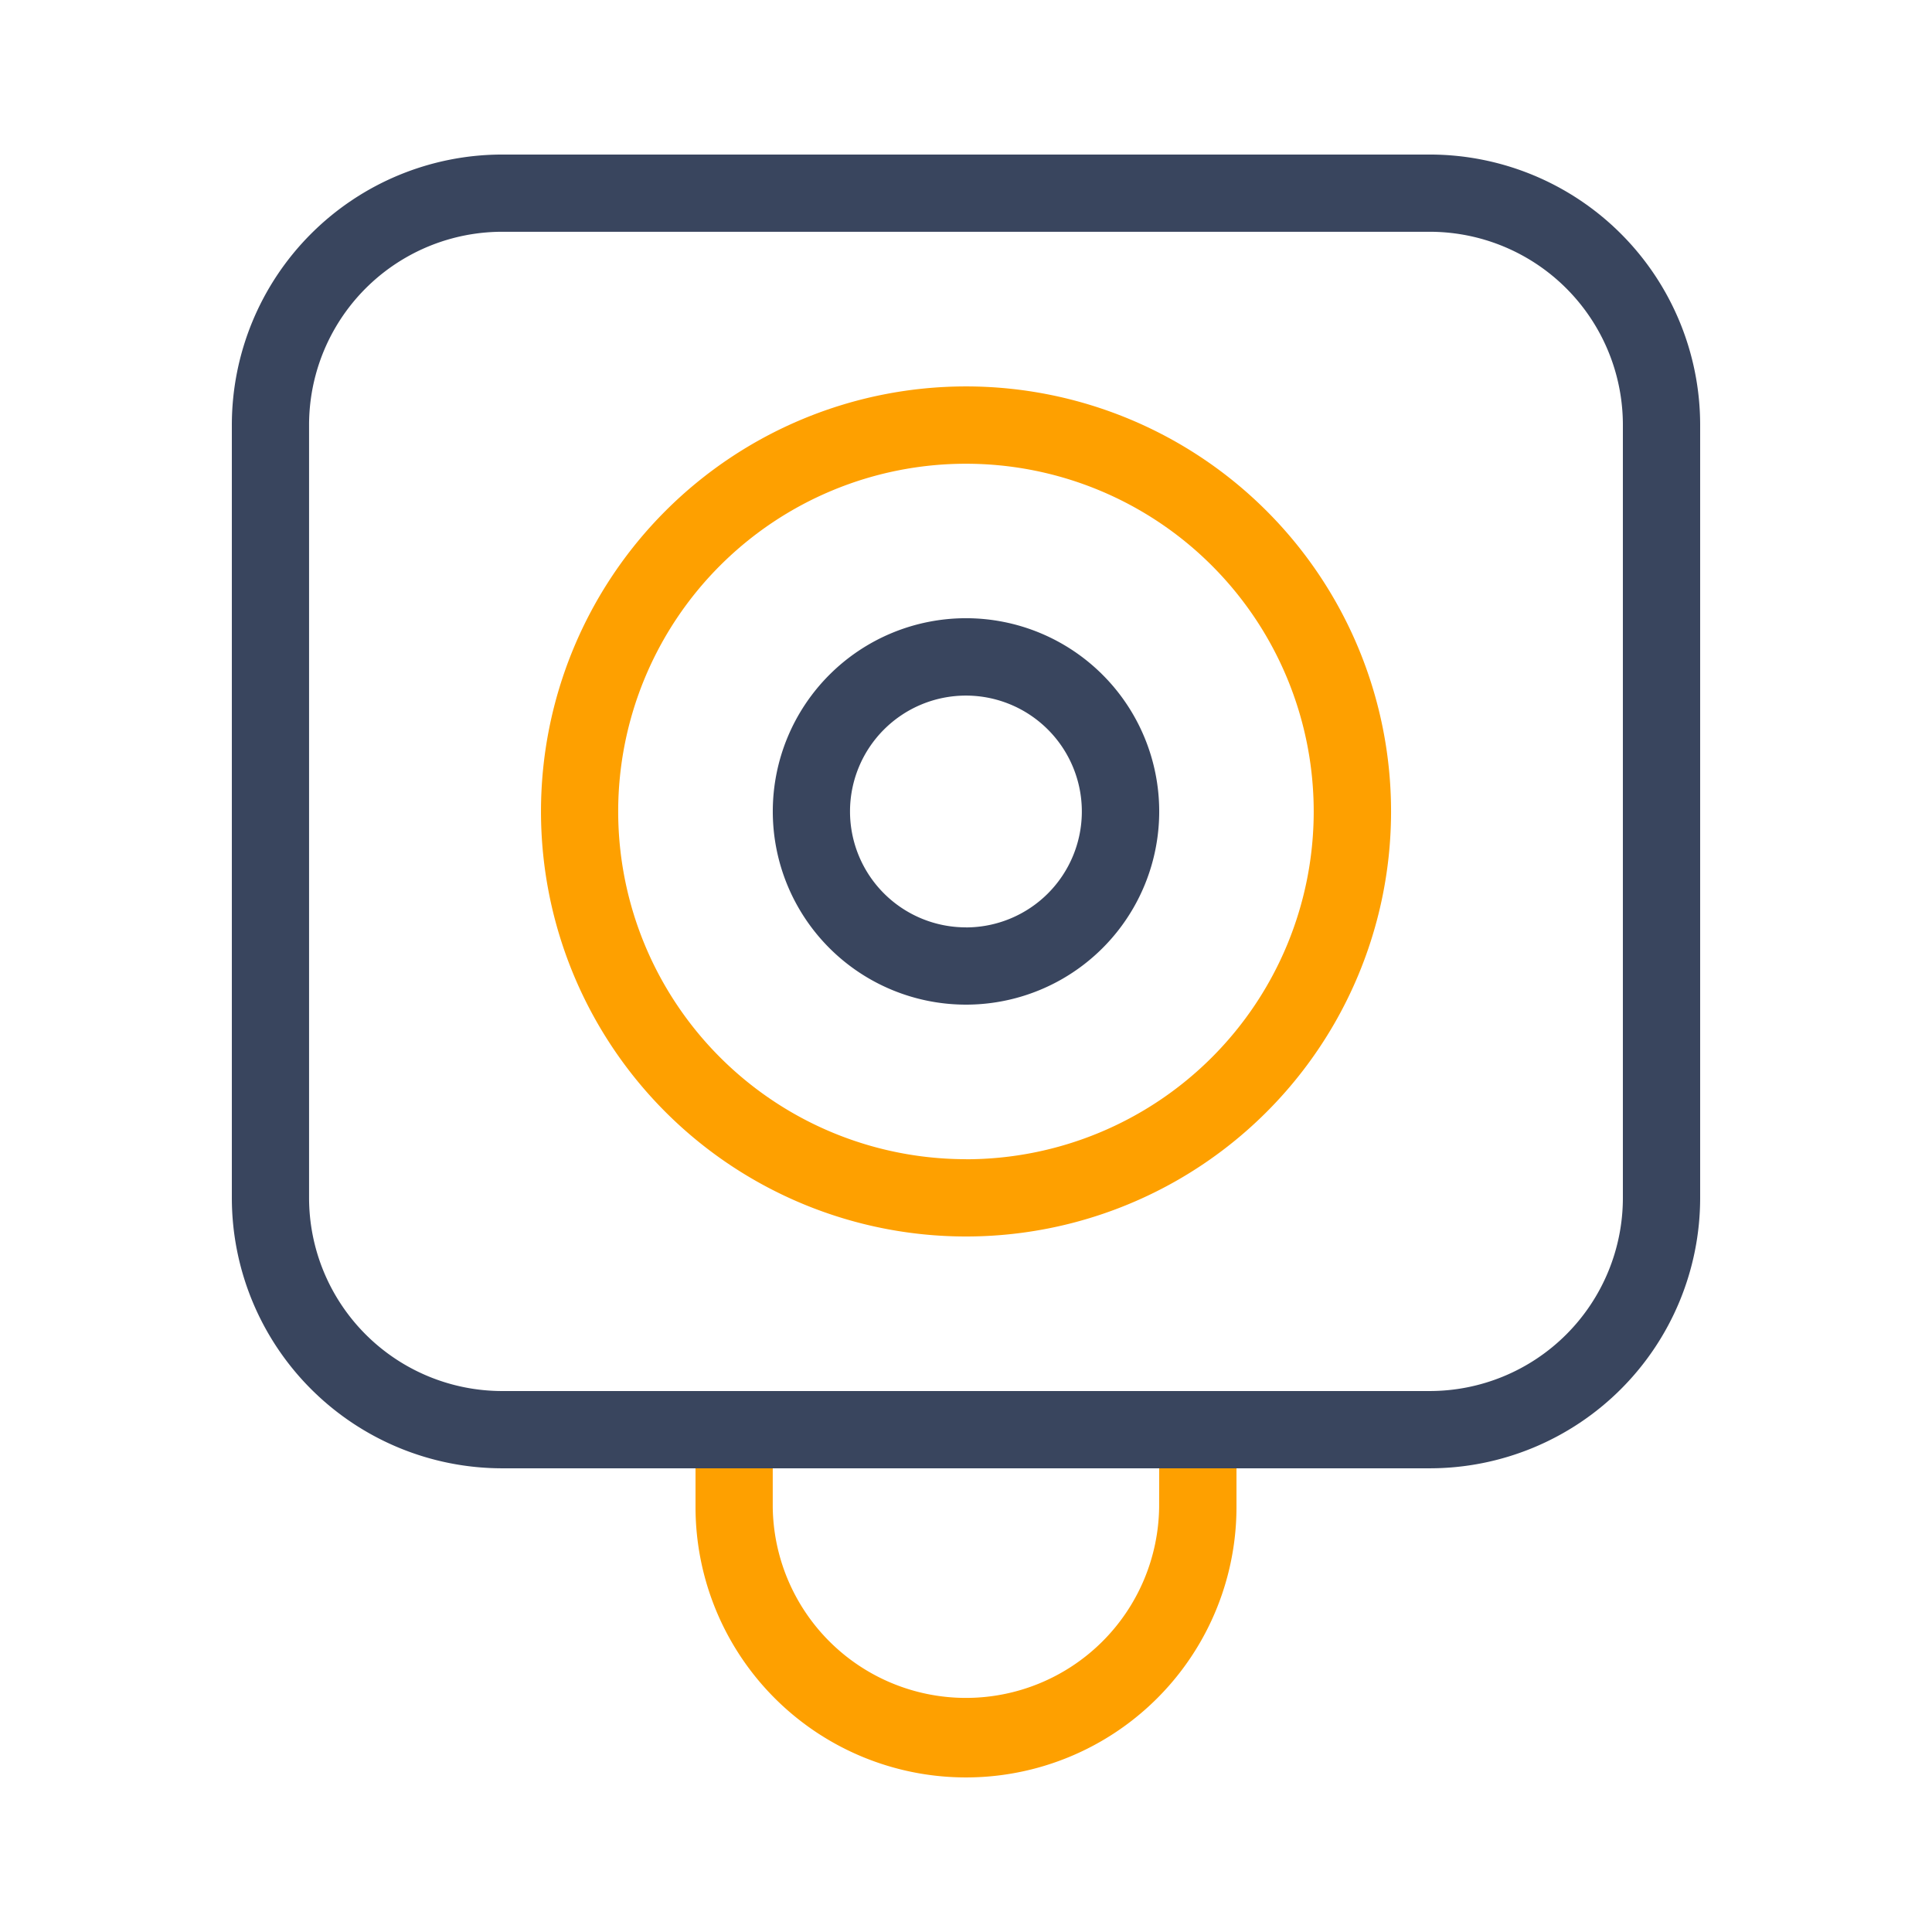 <?xml version="1.0" encoding="UTF-8"?> <svg xmlns="http://www.w3.org/2000/svg" width="77.556" height="77.556" viewBox="0 0 77.556 77.556"><defs><style>.a{fill:none;fill-rule:evenodd;}.b{fill:#fea000;}.c{fill:#39455e;}</style></defs><path class="a" d="M0,0H77.556V77.556H0Z"></path><path class="b" d="M27.613,21.1H12.1v1.551a7.756,7.756,0,0,0,15.511,0ZM19.858,33.511A10.858,10.858,0,0,1,9,22.653V18H30.716v4.653A10.858,10.858,0,0,1,19.858,33.511Z" transform="translate(18.92 37.84)"></path><path class="b" d="M24.062,39.125A17.062,17.062,0,1,1,41.125,22.062,17.062,17.062,0,0,1,24.062,39.125Zm0-3.1A13.96,13.96,0,1,0,10.1,22.062,13.96,13.96,0,0,0,24.062,36.022Z" transform="translate(14.716 10.511)"></path><path class="c" d="M13.858,5.1A7.756,7.756,0,0,0,6.1,12.858V43.88a7.756,7.756,0,0,0,7.756,7.756H51.085A7.756,7.756,0,0,0,58.84,43.88V12.858A7.756,7.756,0,0,0,51.085,5.1Zm0-3.1H51.085A10.858,10.858,0,0,1,61.942,12.858V43.88A10.858,10.858,0,0,1,51.085,54.738H13.858A10.858,10.858,0,0,1,3,43.88V12.858A10.858,10.858,0,0,1,13.858,2Z" transform="translate(6.307 4.204)"></path><path class="c" d="M17.756,23.511a7.756,7.756,0,1,1,7.756-7.756A7.756,7.756,0,0,1,17.756,23.511Zm0-3.1A4.653,4.653,0,1,0,13.1,15.756,4.653,4.653,0,0,0,17.756,20.409Z" transform="translate(21.022 16.818)"></path></svg> 